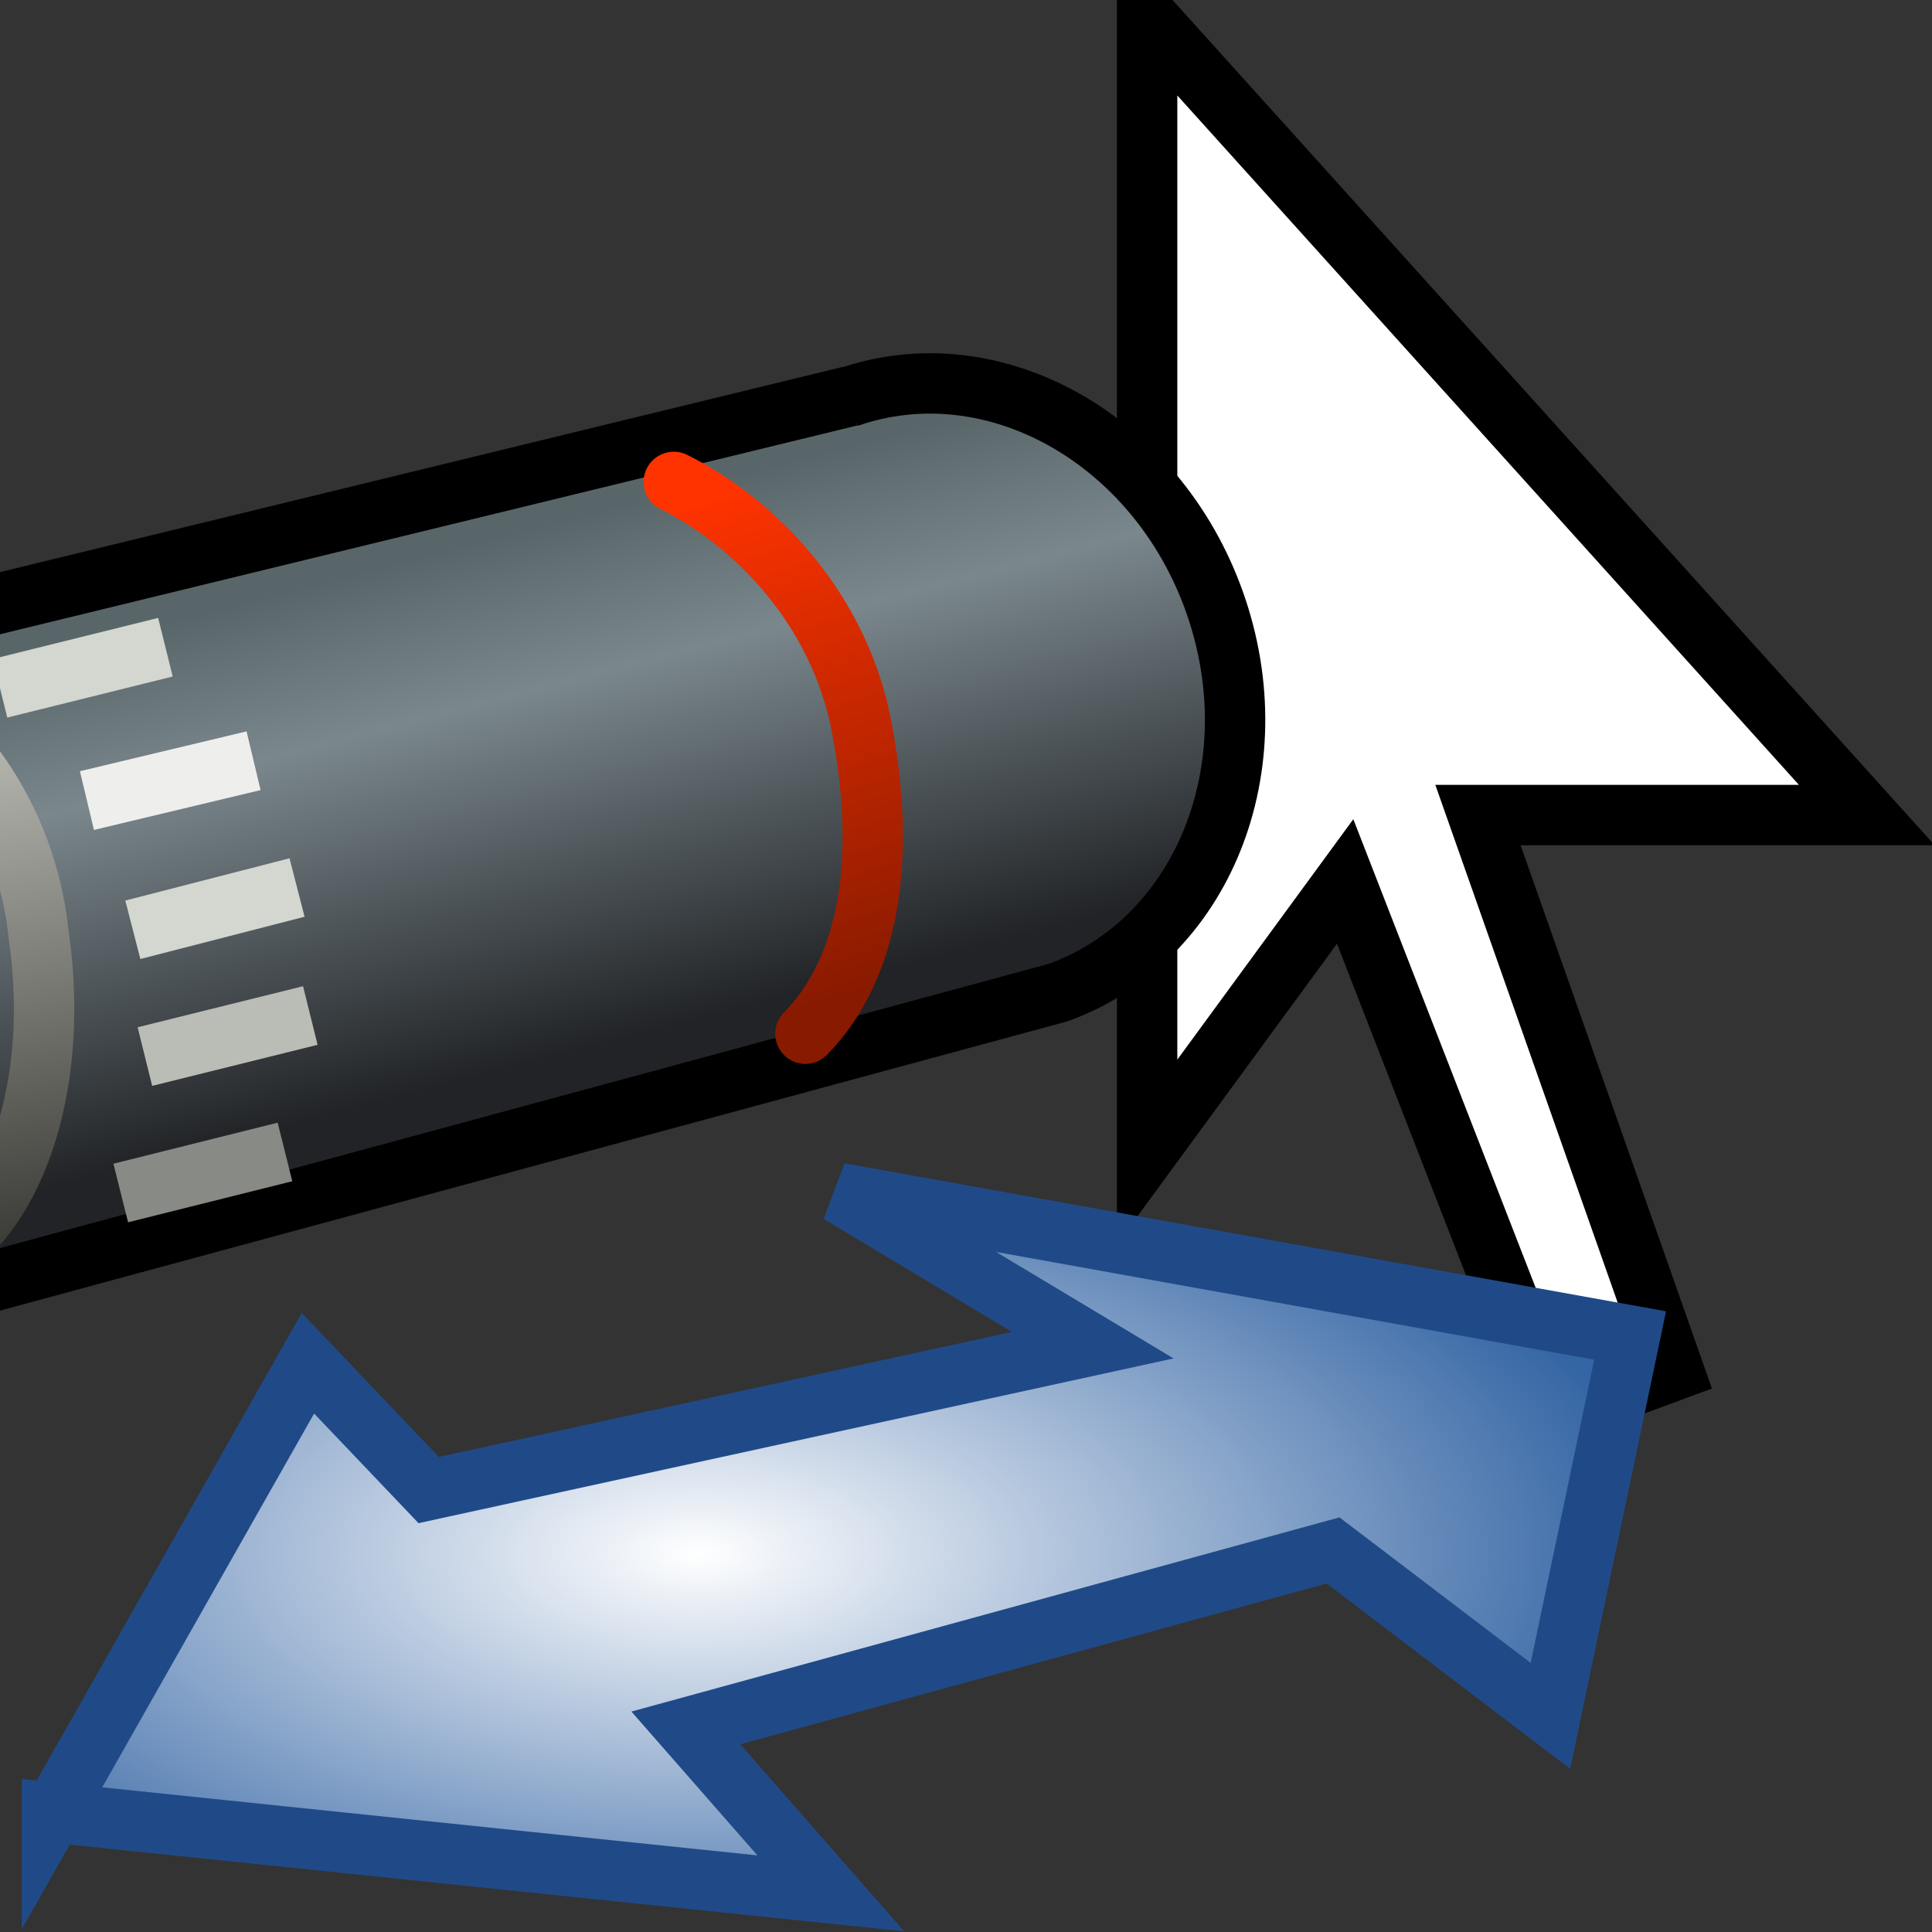 <svg xmlns="http://www.w3.org/2000/svg" width="16" height="16" xmlns:xlink="http://www.w3.org/1999/xlink"><rect width="100%" height="100%" fill="#333333" stroke="none"/><defs><linearGradient><stop offset="0" stop-color="#fff"/><stop offset=".5" stop-color="#fff"/><stop offset="1" stop-color="#d1d1cc"/></linearGradient><linearGradient x1="359.477" x2="360.143" y1="165.859" y2="190.359" gradientUnits="userSpaceOnUse"><stop offset=".006" stop-color="#fff"/><stop offset=".1" stop-color="#F6F7FA"/><stop offset=".255" stop-color="#DCE3EC"/><stop offset=".453" stop-color="#B3C1D6"/><stop offset=".685" stop-color="#7A92B7"/><stop offset=".944" stop-color="#325790"/><stop offset="1" stop-color="#224987"/></linearGradient><linearGradient x1="340.538" x2="349.505" y1="174.625" y2="187.975" xlink:href="#a" gradientUnits="userSpaceOnUse" gradientTransform="matrix(1.061 0 0 1.061 -359.674 -173.654)"/><linearGradient id="a" x1="353.787" x2="342.12" y1="167.674" y2="191.342" gradientUnits="userSpaceOnUse" gradientTransform="translate(-339.088 -158.956)"><stop offset="0" stop-color="#224987"/><stop offset=".876" stop-color="#fff"/></linearGradient><linearGradient x1="3.864" x2="10.081" y1="21.655" y2="25.572" xlink:href="#b" gradientUnits="userSpaceOnUse"/><linearGradient id="b"><stop offset="0" stop-color="#193766"/><stop offset="1" stop-color="#193766" stop-opacity="0"/></linearGradient><linearGradient x1="340.538" x2="349.505" y1="174.625" y2="187.975" gradientTransform="matrix(1.061 0 0 1.061 -359.674 -173.654)" gradientUnits="userSpaceOnUse" xlink:href="#a"/><linearGradient x1="3.864" x2="10.081" y1="21.655" y2="25.572" gradientUnits="userSpaceOnUse" xlink:href="#b"/><radialGradient cx="16.405" cy="23.17" r="15.604" fy="23.17" fx="16.405" gradientTransform="matrix(-.511 -.154 0 .203 16.389 5.149)" gradientUnits="userSpaceOnUse" xlink:href="#c"/><linearGradient id="c"><stop offset="0" stop-color="#fff"/><stop offset="1" stop-color="#3465a4"/></linearGradient><radialGradient cx="16.405" cy="23.17" r="15.604" fy="23.17" fx="16.405" gradientTransform="matrix(-.511 -.154 0 .203 16.389 5.149)" gradientUnits="userSpaceOnUse" xlink:href="#d"/><linearGradient id="d"><stop offset="0" stop-color="#fff"/><stop offset="1" stop-color="#3465a4"/></linearGradient><radialGradient cx="16.405" cy="23.17" r="15.604" fy="23.17" fx="16.405" gradientTransform="matrix(-.511 -.154 0 .203 16.389 5.149)" gradientUnits="userSpaceOnUse" xlink:href="#d"/><linearGradient><stop offset="0" stop-color="#fff"/><stop offset="1" stop-color="#3465a4"/></linearGradient><linearGradient x1="124.724" x2="123.134" y1="313.892" y2="309.237" gradientUnits="userSpaceOnUse"><stop offset=".006" stop-color="#3D4247"/><stop offset=".596" stop-color="#1E2024"/><stop offset="1" stop-color="#121314"/></linearGradient><linearGradient x1="121.422" x2="122.305" y1="306.692" y2="309.138" gradientUnits="userSpaceOnUse"><stop offset=".006" stop-color="#3D4247"/><stop offset=".596" stop-color="#1E2024"/><stop offset="1" stop-color="#121314"/></linearGradient><linearGradient id="h"><stop offset="0" stop-color="#c6c6bf"/><stop offset="1" stop-color="#292925"/></linearGradient><linearGradient id="g"><stop offset="0" stop-color="#f30"/><stop offset="1" stop-color="#881a00"/></linearGradient><linearGradient id="f" x1="110.121" x2="121.872" y1="292.456" y2="301.456" gradientUnits="userSpaceOnUse"><stop offset=".006" stop-color="#212326"/><stop offset=".698" stop-color="#7a878d"/><stop offset="1" stop-color="#596669"/></linearGradient><radialGradient cx="16.405" cy="23.17" r="15.604" xlink:href="#e" fx="16.405" fy="23.17" gradientTransform="matrix(.565 0 0 .272 13.793 15.51)" gradientUnits="userSpaceOnUse"/><linearGradient id="e"><stop offset="0" stop-color="#fff"/><stop offset="1" stop-color="#3465a4"/></linearGradient><radialGradient id="i" cx="16.405" cy="23.17" r="15.604" fy="23.17" fx="16.405" gradientTransform="matrix(.51 0 0 .244 -2.583 7.213)" gradientUnits="userSpaceOnUse" xlink:href="#e"/><linearGradient id="j" x1="20.65" x2="19.344" y1="6.677" y2="1.638" xlink:href="#f" gradientUnits="userSpaceOnUse" gradientTransform="matrix(.829 0 0 .829 -19.171 4.542)"/><linearGradient id="k" x1="26.783" x2="28.088" y1="12.071" y2="16.201" xlink:href="#g" gradientUnits="userSpaceOnUse" gradientTransform="translate(-25.762 -7.139)"/><linearGradient id="l" x1="10.059" x2="11.794" y1="13.694" y2="19.811" xlink:href="#h" gradientUnits="userSpaceOnUse" gradientTransform="matrix(.825 .086 -.086 .825 -19.082 -4.512)"/></defs><g stroke-width=".5"><path fill="#fff" stroke="#000" d="M9.5.16v9.38l1.64-2.24 1.72 4.42 1-.37-1.62-4.6h3.22L9.5.14z"/><path fill="url(#i)" fill-rule="evenodd" stroke="#204a87" d="M.43 15.03l2.12-3.74 1 1.05 5.5-1.2-2.1-1.26 6.55 1.18-.66 3.15-1.8-1.37-5.36 1.47 1.2 1.37-6.45-.67z"/><g><path fill="url(#j)" fill-rule="evenodd" stroke="#000" d="M2.46 4.05c1.2-.42 2.56.34 3.04 1.7.48 1.36-.1 2.8-1.3 3.23l-9.52 2.58c-1.27.42-2.7-.38-3.2-1.8s.1-2.93 1.35-3.37l9.65-2.35" color="#000" overflow="visible" transform="translate(4.56 -.759)"/><path fill="none" stroke="#d3d7cf" d="M0 5.7l1.37-.34"/><path fill="none" stroke="#eeeeec" d="M.72 6.63L2.1 6.3"/><path fill="none" stroke="#d3d7cf" d="M1.1 7.7l1.36-.35"/><path fill="none" stroke="#babdb6" d="M1.2 8.75l1.37-.34"/><path fill="none" stroke="#888a85" d="M1 9.88l1.36-.34"/><path fill="none" stroke="url(#k)" d="M1.02 4.75c.68.34 1.36 1.05 1.55 2 .22 1.12.07 2.03-.46 2.57" color="#000" stroke-linecap="round" overflow="visible" transform="translate(4.56 -.759)"/><path fill="none" stroke="url(#l)" d="M-5.64 6.4c.7.3 1.3 1.12 1.4 2.1.16 1.1-.12 2.05-.6 2.5" color="#000" stroke-linecap="round" overflow="visible" transform="translate(4.56 -.759)"/></g></g></svg>